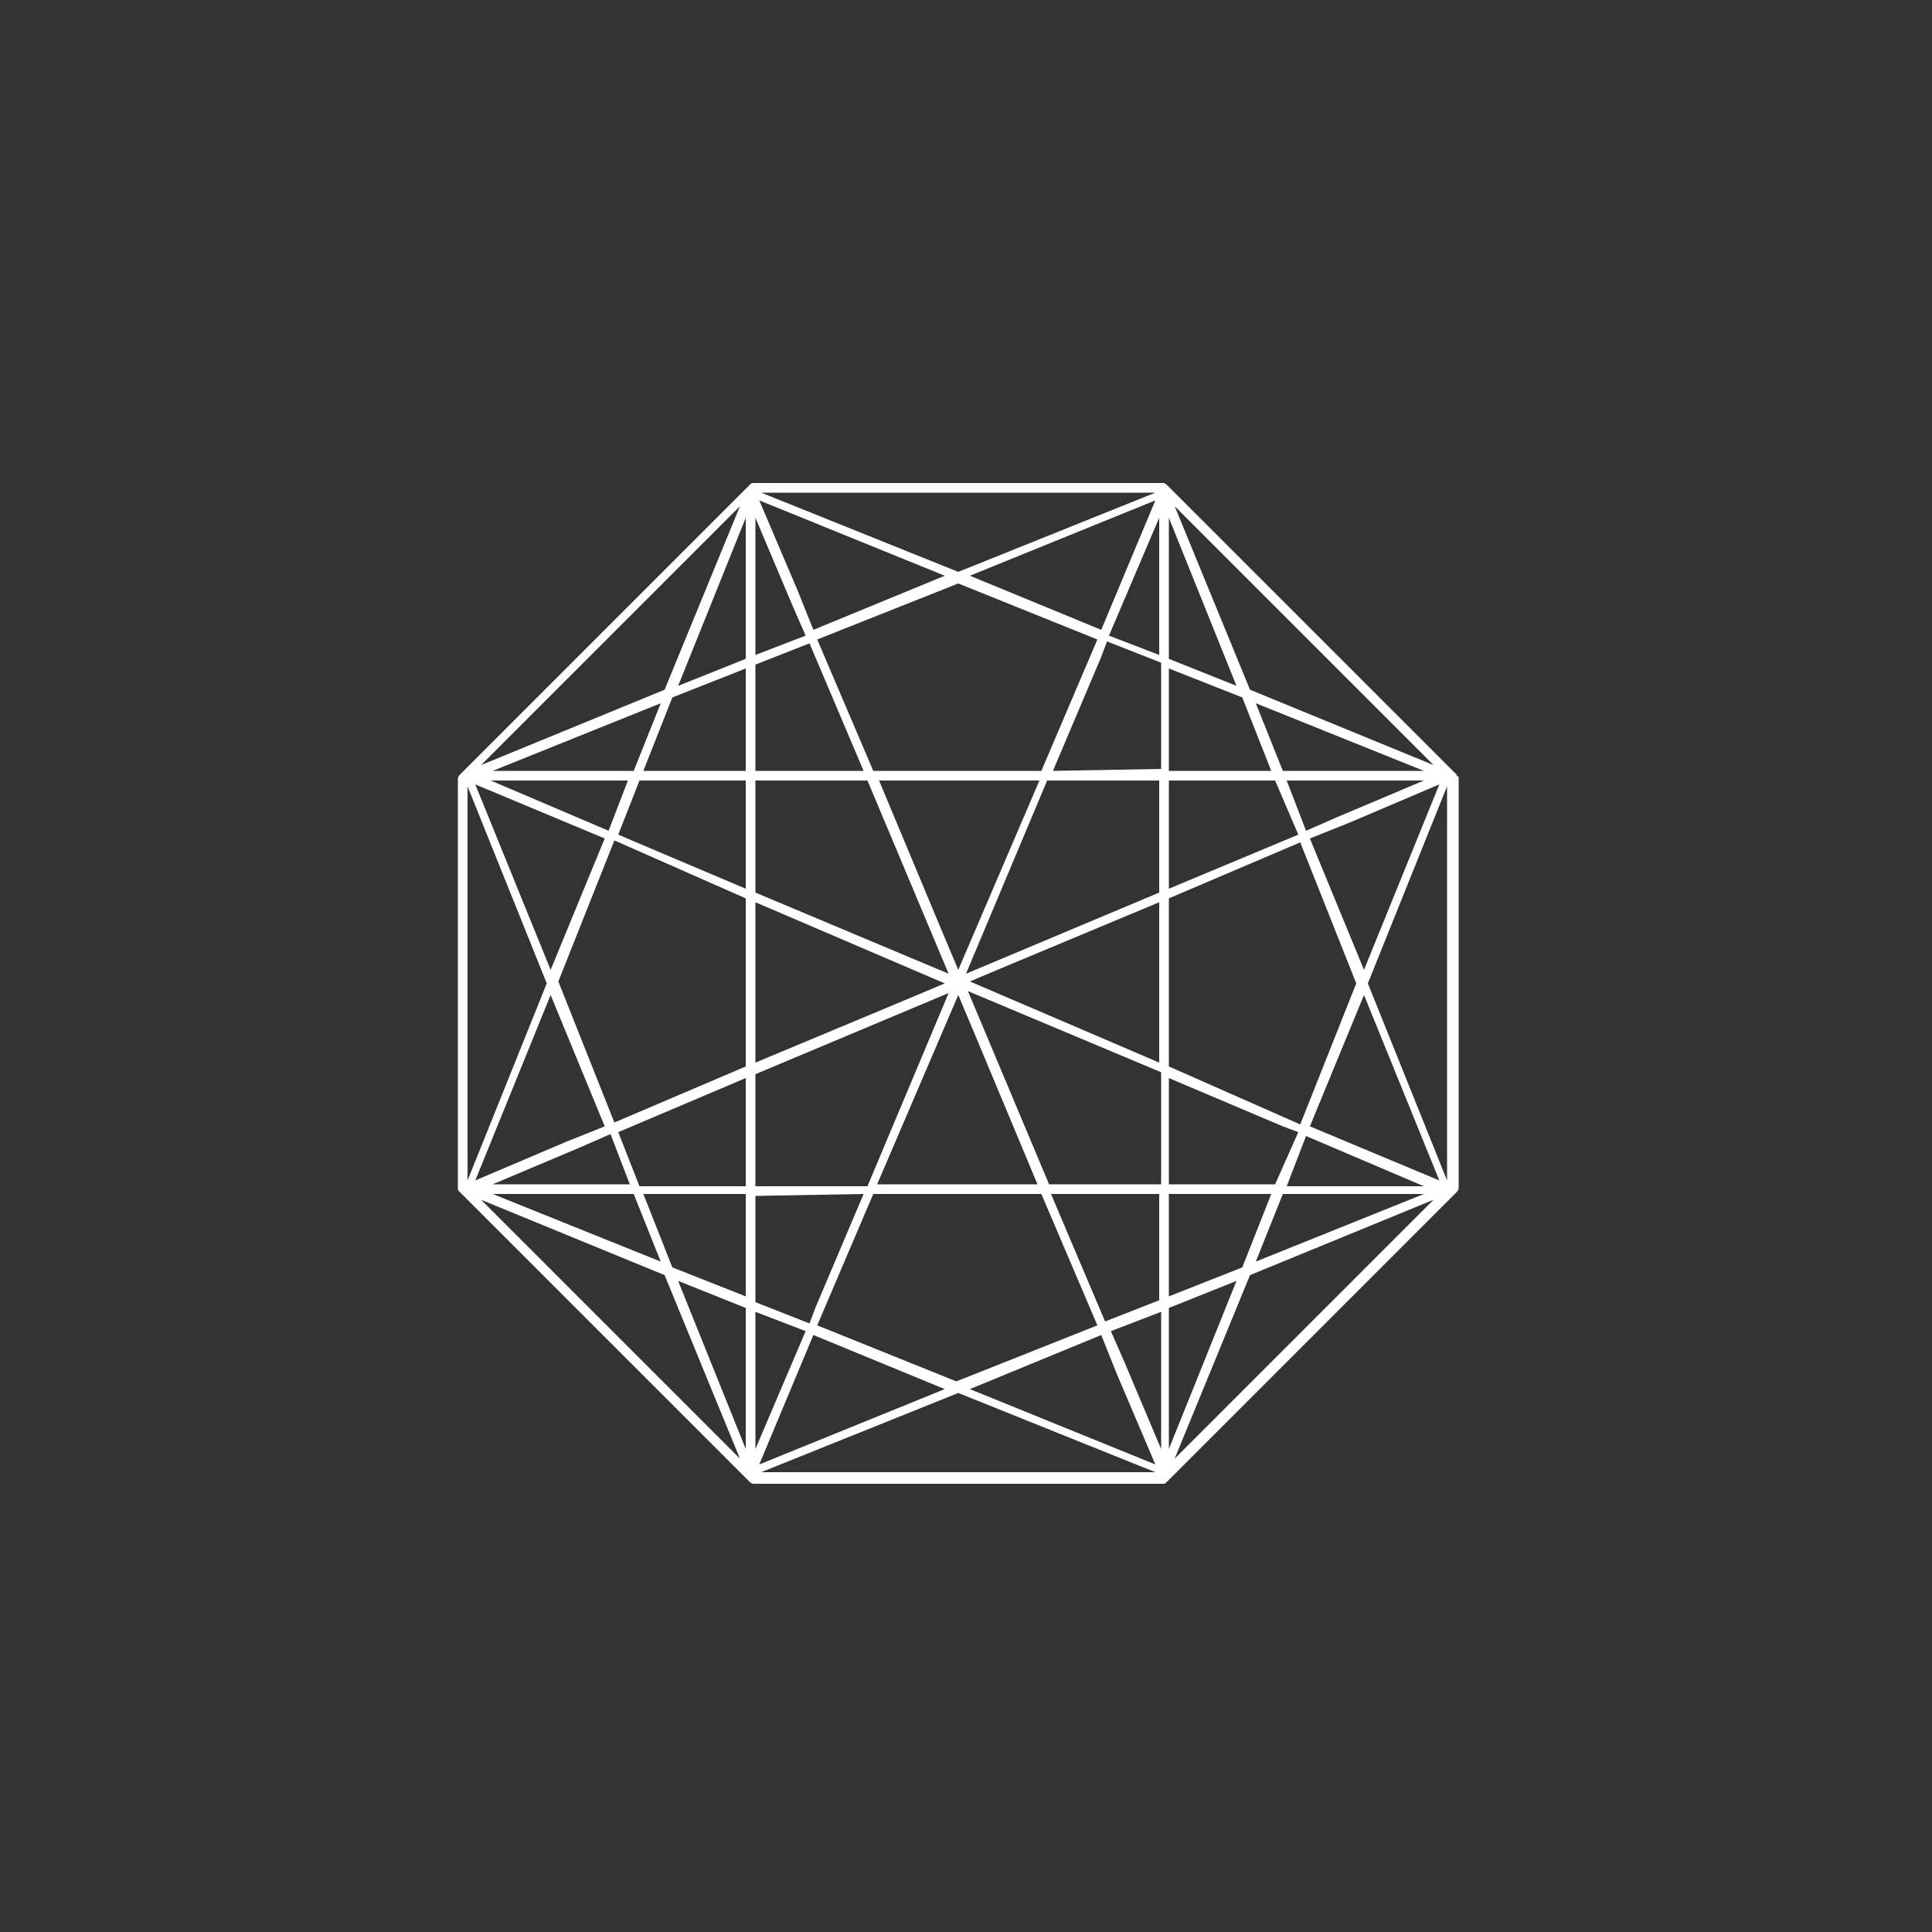 <?xml version="1.0" encoding="utf-8"?>
<!-- Generator: Adobe Illustrator 20.0.0, SVG Export Plug-In . SVG Version: 6.00 Build 0)  -->
<!DOCTYPE svg PUBLIC "-//W3C//DTD SVG 1.1//EN" "http://www.w3.org/Graphics/SVG/1.1/DTD/svg11.dtd">
<svg version="1.1" id="Layer_1" xmlns="http://www.w3.org/2000/svg" xmlns:xlink="http://www.w3.org/1999/xlink" x="0px" y="0px"
	 viewBox="0 0 100 100" enable-background="new 0 0 100 100" xml:space="preserve">
<rect x="0" y="0" width="100" height="100" fill="#333333" stroke="none"/>
<path fill="#FFFFFF" d="M75.4,40.1l-15-15c0,0-0.1-0.1-0.2-0.1H39c-0.1,0-0.1,0-0.2,0.1l-15,15c0,0-0.1,0.1-0.1,0.2v21.2
	c0,0.1,0,0.1,0.1,0.2l15,15c0,0,0.1,0.1,0.2,0.1h21.2c0.1,0,0.1,0,0.2-0.1l15-15c0,0,0.1-0.1,0.1-0.2V40.2
	C75.4,40.2,75.4,40.1,75.4,40.1z M60,67.3l-2.8,1.1l-2.8-6.6H60V67.3z M39.1,34.4l2.8-1.1l2.8,6.6h-5.6V34.4z M60,46.2l-10,4.2
	l4.2-10H60L60,46.2z M47,51.7L39.1,55v-8.3l9.8,4.2L47,51.7z M38.6,46.5v8.7l-6.8,2.9l-2.9-7.3l2.9-7.3L38.6,46.5z M39.1,55.6
	l10-4.2l-4.2,10h-5.8V55.6z M52.1,50l7.9-3.3V55l-9.8-4.2L52.1,50z M60.5,55.2v-8.7l6.8-2.9l2.9,7.3l-2.9,7.3L60.5,55.2z M69.2,42.3
	L67.6,43l-1-2.6h7.1L69.2,42.3z M67.2,43.2L60.5,46v-5.6H66L67.2,43.2z M54.5,39.9l2.5-5.9l0.3-0.8l2.8,1.1v5.5L54.5,39.9z M60,33.9
	l-2.6-1l2.6-6.1V33.9z M49.6,50.2l-0.8-1.9l-3.3-7.9h8.3L49.6,50.2z M41,31.3l0.7,1.6l-2.6,1v-7.1L41,31.3z M44.9,40.4l4.2,10
	l-10-4.2v-5.8H44.9z M38.6,46l-5.9-2.5L32,43.2l1.1-2.8h5.5L38.6,46z M31.5,43l-6.1-2.6h7.1L31.5,43z M31.3,43.4l-2.8,6.8l-3.9-9.6
	L31.3,43.4z M31.3,58.3l-2,0.8l-4.7,2l3.9-9.6L31.3,58.3z M30,59.4l1.6-0.7l1,2.6h-7.1L30,59.4z M32,58.6l6.6-2.8v5.6h-5.5L32,58.6z
	 M44.7,61.8l-2.5,5.9l-0.3,0.8l-2.8-1.1v-5.5L44.7,61.8z M39.1,67.9l2.6,1L39.1,75V67.9z M49.6,51.5l0.8,1.9l3.3,7.9h-8.3L49.6,51.5
	z M57.5,68.9l2.6-1V75l-1.9-4.5L57.5,68.9z M54.3,61.3l-4.2-10l10,4.2v5.8L54.3,61.3z M60.5,55.8l5.9,2.5l0.8,0.3L66,61.3h-5.5
	L60.5,55.8z M67.6,58.8l6.1,2.6h-7.1L67.6,58.8z M67.8,58.3l2.8-6.8l3.9,9.6L67.8,58.3z M67.8,43.4l2-0.8l4.7-2l-3.9,9.6L67.8,43.4z
	 M66.4,39.9l-1.4-3.5l8.7,3.5H66.4z M65.8,39.9h-5.3v-5.3l3.8,1.5L65.8,39.9z M60.5,34.1v-7.3l3.5,8.7L60.5,34.1z M57,32.6l-6.8-2.8
	l9.6-3.9L57,32.6z M56.8,33.1l-2.9,6.8h-8.7l-2.9-6.8l7.3-2.9L56.8,33.1z M42.1,32.6l-0.8-2l-2-4.7l9.6,3.9L42.1,32.6z M38.6,34.1
	l-3.5,1.4l3.5-8.7V34.1z M38.6,34.6v5.3h-5.3l1.5-3.8L38.6,34.6z M32.8,39.9h-7.3l8.7-3.5L32.8,39.9z M28.3,50.9l-4.1,10.2V40.7
	L28.3,50.9z M32.8,61.8l1.4,3.5l-8.7-3.5H32.8z M33.3,61.8h5.3v5.3l-3.8-1.5L33.3,61.8z M38.6,67.7v7.3l-3.5-8.7L38.6,67.7z
	 M42.1,69.1l6.8,2.8l-9.6,3.9L42.1,69.1z M42.3,68.6l2.9-6.8h8.7l2.9,6.8l-7.3,2.9L42.3,68.6z M57,69.1l0.8,2l2,4.7l-9.6-3.9
	L57,69.1z M60.5,67.7l3.5-1.4l-3.5,8.7L60.5,67.7z M60.5,67.1v-5.3h5.3l-1.5,3.8L60.5,67.1z M66.4,61.8h7.3l-8.7,3.5L66.4,61.8z
	 M70.8,50.9l4.1-10.2v20.4L70.8,50.9z M64.7,35.7l-3.9-9.5l13.4,13.4L64.7,35.7z M49.6,29.6l-10.2-4.1h20.4L49.6,29.6z M34.4,35.7
	l-9.5,3.9l13.4-13.4L34.4,35.7z M34.4,66l3.9,9.5L24.9,62.1L34.4,66z M49.6,72.1l10.2,4.1H39.4L49.6,72.1z M64.7,66l9.5-3.9
	L60.8,75.5L64.7,66z"/>
</svg>
